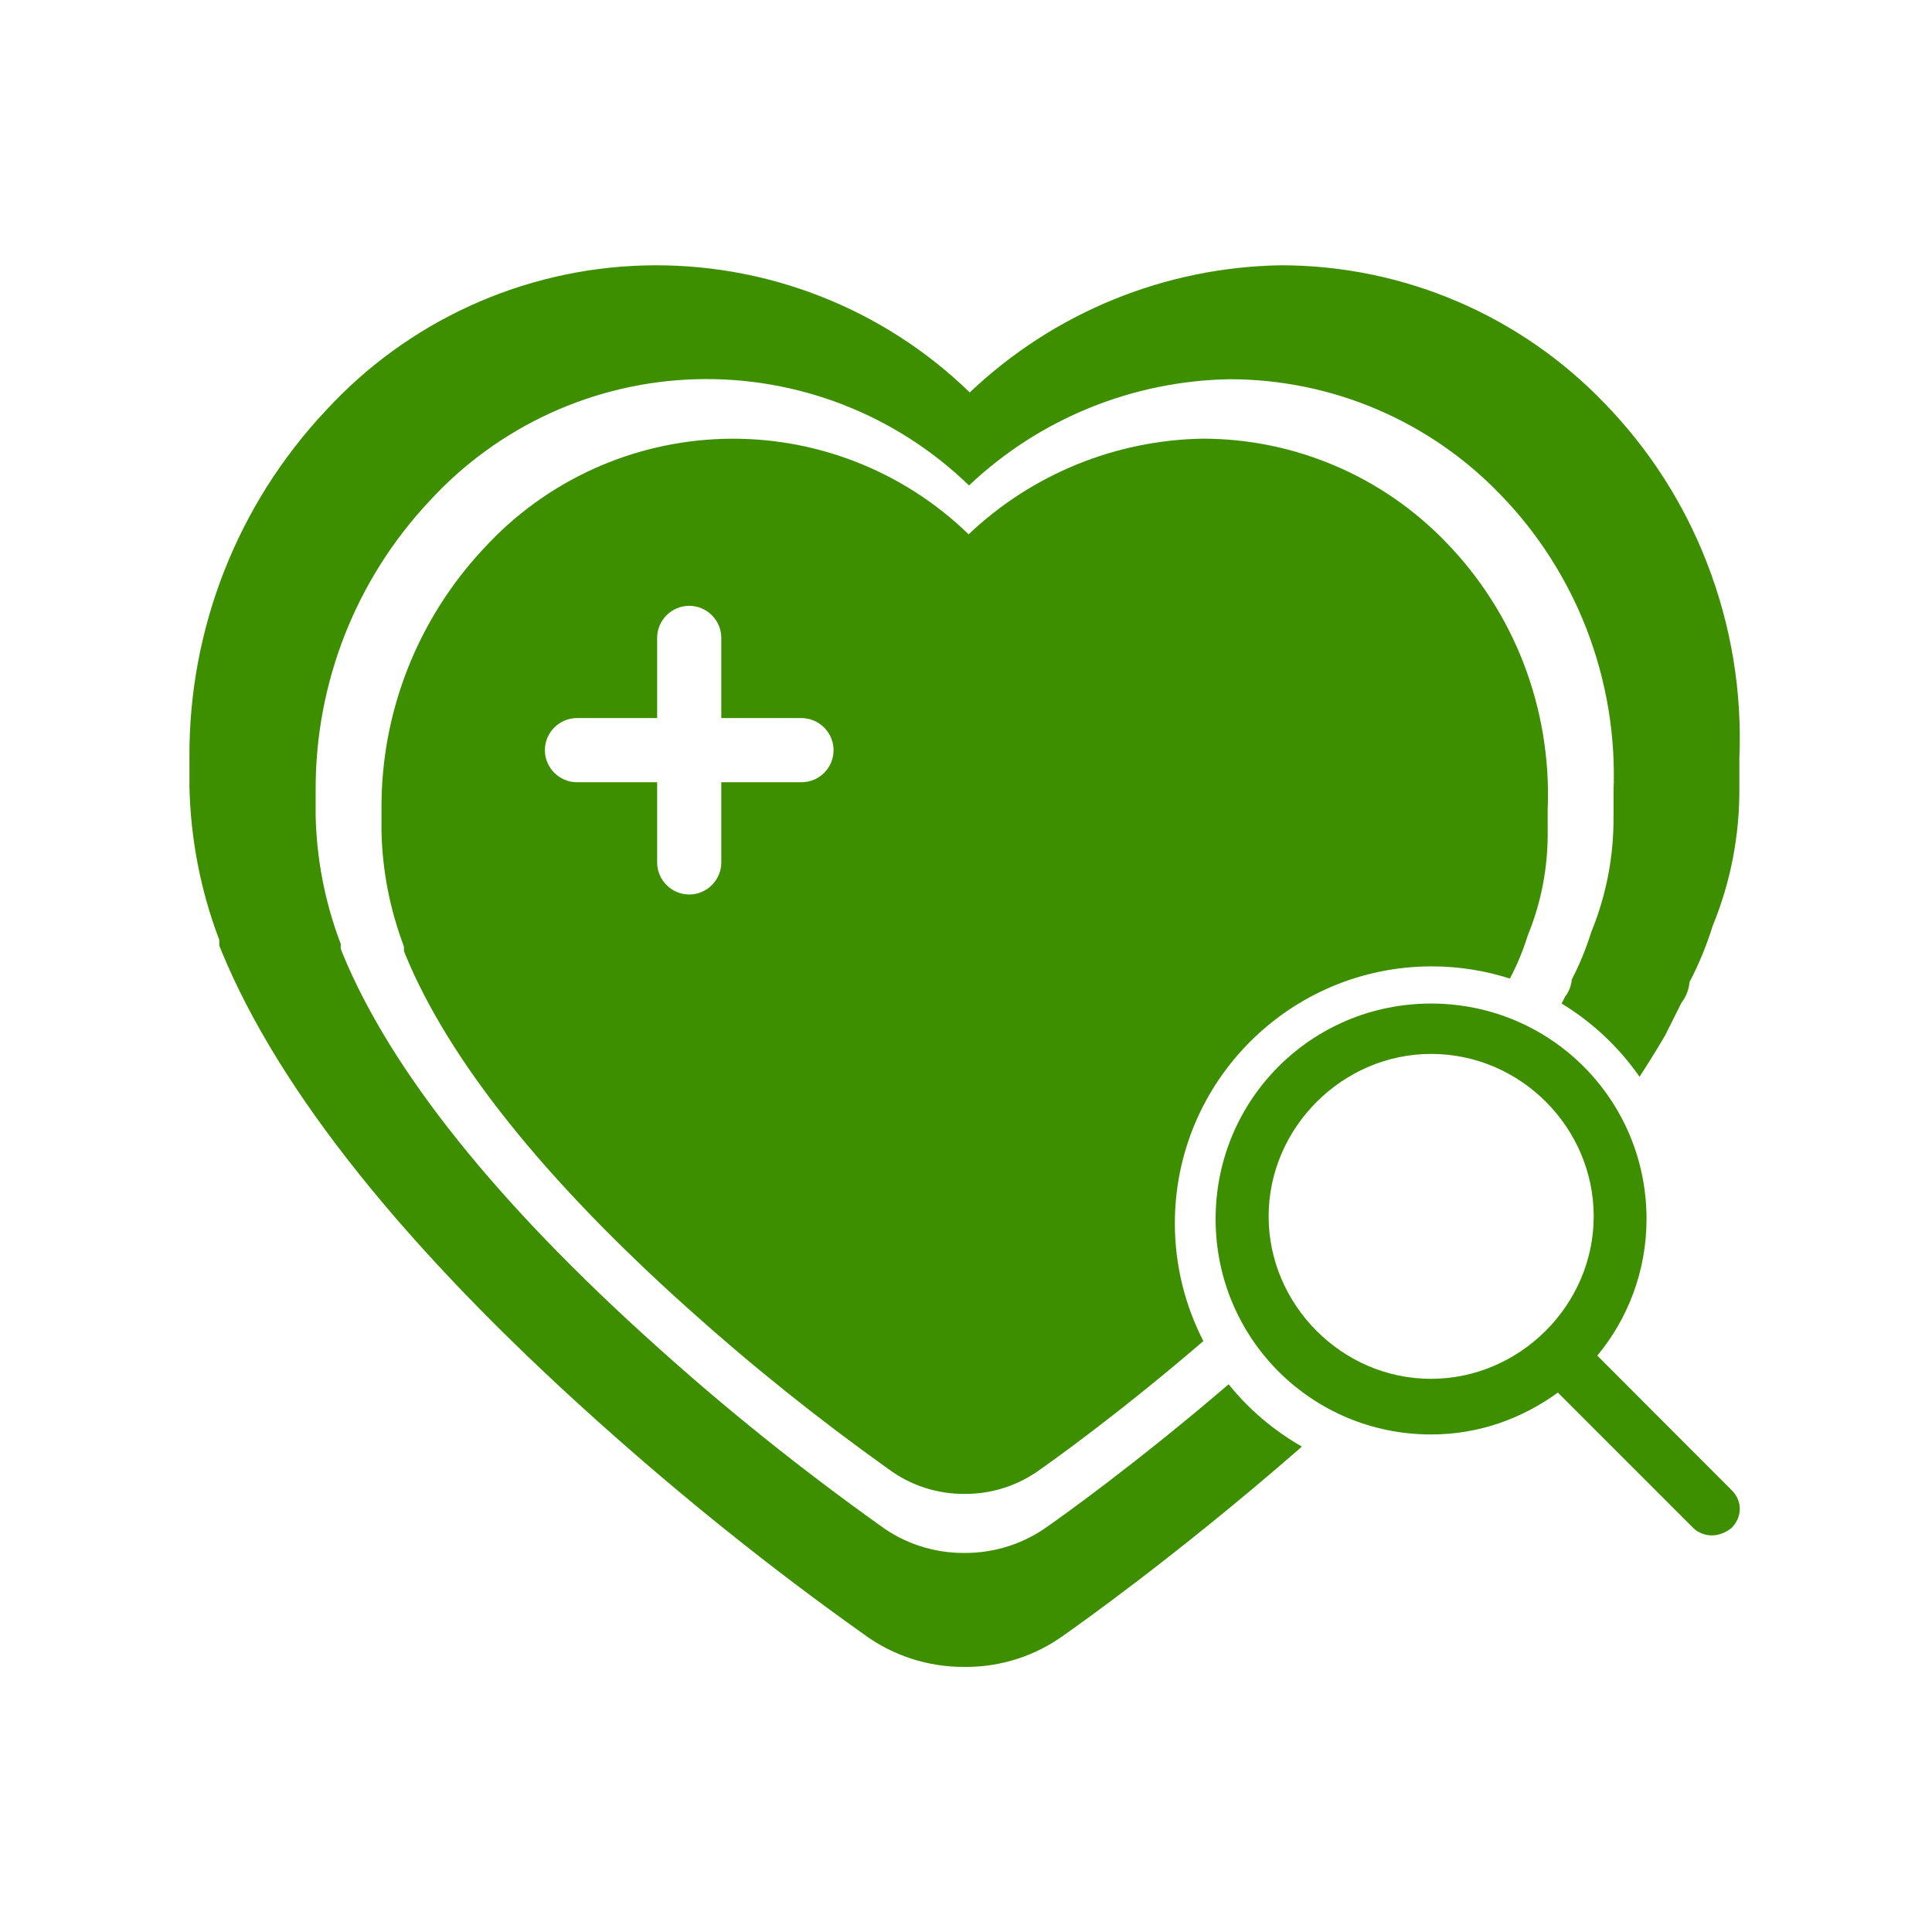 <?xml version="1.0" standalone="no"?><!DOCTYPE svg PUBLIC "-//W3C//DTD SVG 1.1//EN" "http://www.w3.org/Graphics/SVG/1.1/DTD/svg11.dtd"><svg t="1602894078323" class="icon" viewBox="0 0 1024 1024" version="1.1" xmlns="http://www.w3.org/2000/svg" p-id="2529" xmlns:xlink="http://www.w3.org/1999/xlink" width="32" height="32"><defs><style type="text/css"></style></defs><path d="M846.6 718.5c16.3-19.6 26.1-45 26.1-72.4 0-63.3-50.9-114.2-114.2-114.2-63.3 0-114.2 50.9-114.2 114.2 0 63.3 50.9 114.2 114.2 114.2 25.5 0 48.3-8.5 67.2-22.2l71.8 71.8c2.6 2.6 6.5 3.9 9.8 3.9 3.3 0 7.2-1.3 10.4-3.9 5.9-5.9 5.9-14.4 0-20.2l-71.1-71.2z m-174.2-73.8c0-47 39.2-86.1 86.1-86.1 47.6 0 86.2 39.2 86.2 86.1 0 47-39.2 86.1-86.2 86.1-47 0.1-86.1-39.1-86.1-86.1z m0 0" fill="#3d8f00" p-id="2530"></path><path d="M904.7 298.3c-12.2-31.5-30.6-60.2-54.2-84.5-44.8-46.7-106.6-73.1-171.3-73.2-61.6 0.9-120.6 25-165.2 67.4-46.1-44.8-108.5-69.1-172.8-67.3-64.3 1.8-125.1 29.6-168.6 77-46.7 49.7-72.5 115.4-72.2 183.5v15.6c0.6 27.8 5.9 55.3 15.8 81.3v3l1.4 3.5c30.5 73.8 97.2 157.2 198.3 247.9C361 793 408.3 831 457.7 866.1c15.4 11.4 34.2 17.5 53.4 17.4 19.3 0.2 38.1-5.9 53.6-17.4 5.3-3.7 58.5-41.2 123.2-97.5 0.7-0.6 1.4-1.2 2.1-1.9-14.9-8.5-28.1-19.7-38.8-33-50.5 43.3-91 71.9-95.2 74.8-13 9.6-28.7 14.7-44.9 14.6-16.1 0.1-31.8-5-44.7-14.6-41.3-29.5-81-61.2-118.7-95.2-84.7-76-140.5-145.8-166-207.6l-1.1-2.9v-2.5c-8.3-21.8-12.8-44.8-13.3-68v-13.1c-0.3-57.1 21.3-112.1 60.4-153.7 36.4-39.7 87.4-63 141.2-64.5 53.9-1.5 106 18.8 144.7 56.3C551 221.9 600.4 201.8 652 201c54.2 0.1 105.9 22.2 143.4 61.3 19.7 20.3 35.1 44.4 45.4 70.8 10.7 27.6 15.6 57 14.4 86.6v12.8c0.2 21.1-3.8 42-11.8 61.5-2.7 8.7-6.1 17-10.3 25.1-0.3 3.3-1.5 6.5-3.6 9.2l-1.8 3.6c16.3 9.9 30.4 23.2 41.3 38.8 4.8-7.4 9.4-14.8 13.6-22l8.6-17.2c2.5-3.2 3.9-7 4.3-11 5-9.6 9.1-19.6 12.3-29.9 9.6-23.3 14.3-48.3 14.1-73.5v-15.2c1.5-35.5-4.4-70.7-17.2-103.6z" fill="#3d8f00" p-id="2531"></path><path d="M807.4 351.2c-9.2-23.7-23.1-45.3-40.8-63.6-33.7-35.1-80.2-55-128.9-55.1-46.3 0.7-90.7 18.8-124.3 50.7-34.7-33.7-81.6-52-130-50.6-48.4 1.4-94.2 22.3-126.9 58-35.1 37.4-54.6 86.8-54.3 138.1v11.8c0.4 20.9 4.5 41.6 11.9 61.2v2.3l1 2.6c23 55.5 73.1 118.3 149.2 186.6 33.9 30.5 69.5 59 106.7 85.5 11.6 8.6 25.7 13.2 40.2 13.1 14.5 0.1 28.7-4.5 40.3-13.1 3.8-2.6 40.6-28.6 86.3-67.9-9.6-18.7-15.1-39.9-15.1-62.4 0-75.2 61-136.2 136.2-136.2 14.5 0 28.4 2.3 41.5 6.5v-0.3c3.8-7.2 6.9-14.7 9.3-22.5 7.2-17.5 10.8-36.3 10.6-55.3V429c1.1-26.5-3.3-53-12.9-77.8z m-382.6 63.4h-42.5v42.5c0 9.3-7.6 17-17 17-9.3 0-17-7.6-17-17v-42.5h-42.5c-9.3 0-17-7.6-17-17 0-9.3 7.6-17 17-17h42.5v-42.5c0-9.3 7.6-17 17-17 9.3 0 17 7.6 17 17v42.5h42.5c9.3 0 17 7.6 17 17s-7.6 17-17 17z" fill="#3d8f00" p-id="2532"></path><path d="M703.6 284.3c1.5-3.7 5.6-5.7 9.6-5.1 13.6 2 21.4 1.8 30.5 11.9 10.1 11.1 13.6 17.1 13.6 29.1s-10.8 11.1-13.6 4.3c-2.7-6.9-6.1-25-24.1-28.3-15.8-2.8-17.6-7.9-16-11.9z" fill="#3d8f00" p-id="2533"></path></svg>